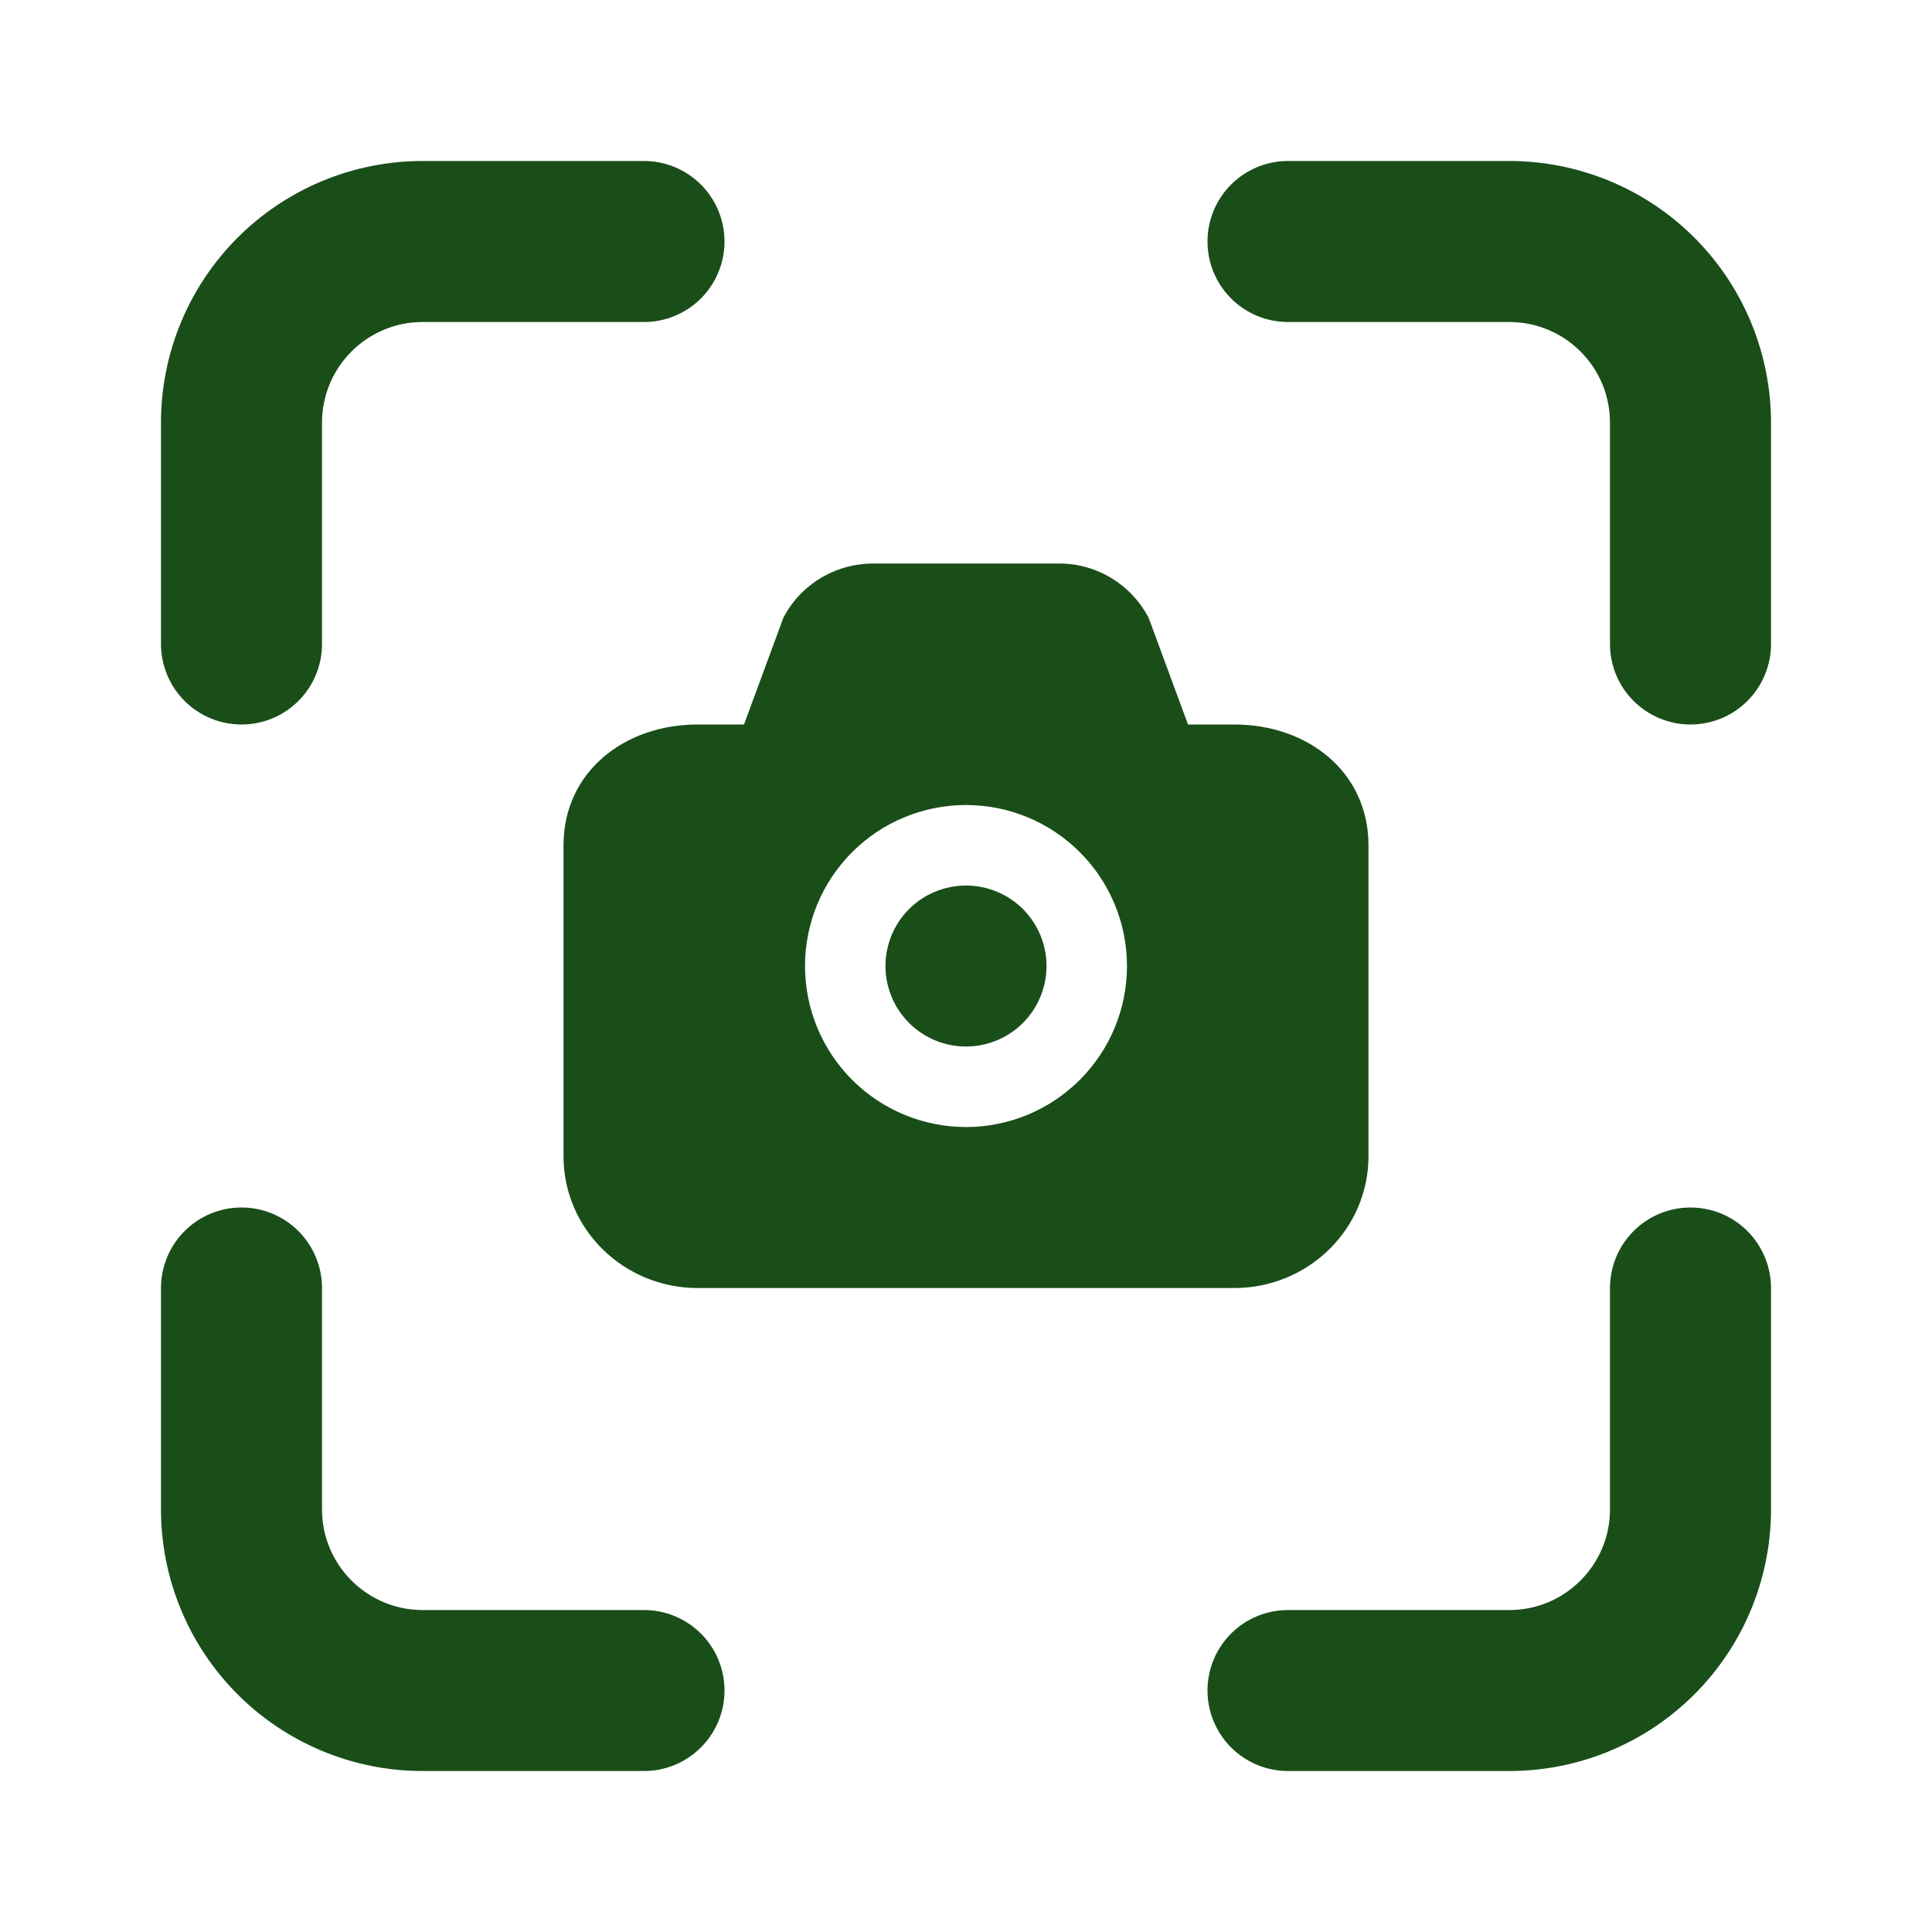 <svg width="34" height="34" viewBox="0 0 34 34" fill="none" xmlns="http://www.w3.org/2000/svg">
<path d="M7.437 5.667C6.46 5.667 5.667 6.46 5.667 7.438V11.334C5.667 11.709 5.517 12.07 5.252 12.335C4.986 12.601 4.626 12.75 4.25 12.75C3.874 12.75 3.514 12.601 3.248 12.335C2.983 12.07 2.833 11.709 2.833 11.334V7.438C2.833 6.217 3.318 5.045 4.182 4.182C5.045 3.319 6.216 2.833 7.437 2.833H11.333C11.709 2.833 12.069 2.983 12.335 3.248C12.601 3.514 12.75 3.874 12.75 4.25C12.75 4.626 12.601 4.986 12.335 5.252C12.069 5.518 11.709 5.667 11.333 5.667H7.437ZM7.437 28.334C6.46 28.334 5.667 27.54 5.667 26.563V22.667C5.667 22.291 5.517 21.931 5.252 21.665C4.986 21.399 4.626 21.25 4.25 21.25C3.874 21.25 3.514 21.399 3.248 21.665C2.983 21.931 2.833 22.291 2.833 22.667V26.563C2.833 27.167 2.952 27.766 3.184 28.325C3.415 28.883 3.754 29.391 4.182 29.818C4.609 30.246 5.117 30.585 5.675 30.816C6.234 31.048 6.833 31.167 7.437 31.167H11.333C11.709 31.167 12.069 31.018 12.335 30.752C12.601 30.486 12.75 30.126 12.75 29.75C12.75 29.374 12.601 29.014 12.335 28.748C12.069 28.483 11.709 28.334 11.333 28.334H7.437ZM28.333 7.438C28.333 6.46 27.54 5.667 26.562 5.667H22.667C22.291 5.667 21.93 5.518 21.665 5.252C21.399 4.986 21.25 4.626 21.25 4.25C21.25 3.874 21.399 3.514 21.665 3.248C21.93 2.983 22.291 2.833 22.667 2.833H26.562C27.167 2.833 27.766 2.953 28.324 3.184C28.883 3.415 29.39 3.754 29.818 4.182C30.246 4.61 30.585 5.117 30.816 5.676C31.047 6.234 31.167 6.833 31.167 7.438V11.334C31.167 11.709 31.017 12.07 30.752 12.335C30.486 12.601 30.126 12.75 29.75 12.75C29.374 12.75 29.014 12.601 28.748 12.335C28.483 12.07 28.333 11.709 28.333 11.334V7.438ZM26.562 28.334C27.54 28.334 28.333 27.54 28.333 26.563V22.667C28.333 22.291 28.483 21.931 28.748 21.665C29.014 21.399 29.374 21.25 29.75 21.25C30.126 21.25 30.486 21.399 30.752 21.665C31.017 21.931 31.167 22.291 31.167 22.667V26.563C31.167 27.167 31.047 27.766 30.816 28.325C30.585 28.883 30.246 29.391 29.818 29.818C29.39 30.246 28.883 30.585 28.324 30.816C27.766 31.048 27.167 31.167 26.562 31.167H22.667C22.291 31.167 21.93 31.018 21.665 30.752C21.399 30.486 21.25 30.126 21.25 29.75C21.25 29.374 21.399 29.014 21.665 28.748C21.93 28.483 22.291 28.334 22.667 28.334H26.562ZM17 18.417C17.376 18.417 17.736 18.268 18.002 18.002C18.267 17.736 18.417 17.376 18.417 17C18.417 16.624 18.267 16.264 18.002 15.998C17.736 15.733 17.376 15.584 17 15.584C16.624 15.584 16.264 15.733 15.998 15.998C15.732 16.264 15.583 16.624 15.583 17C15.583 17.376 15.732 17.736 15.998 18.002C16.264 18.268 16.624 18.417 17 18.417ZM15.368 9.917C14.698 9.917 14.084 10.289 13.784 10.877L13.093 12.75H12.278C10.975 12.75 9.917 13.595 9.917 14.875V20.349C9.917 21.628 10.973 22.667 12.278 22.667H21.722C23.025 22.667 24.083 21.628 24.083 20.349V14.875C24.083 13.595 23.026 12.75 21.722 12.75H20.907L20.216 10.877C20.066 10.587 19.839 10.343 19.559 10.174C19.28 10.004 18.959 9.915 18.632 9.917H15.368ZM17 19.834C16.248 19.834 15.528 19.535 14.996 19.004C14.465 18.472 14.167 17.752 14.167 17C14.167 16.249 14.465 15.528 14.996 14.997C15.528 14.465 16.248 14.167 17 14.167C17.751 14.167 18.472 14.465 19.003 14.997C19.535 15.528 19.833 16.249 19.833 17C19.833 17.752 19.535 18.472 19.003 19.004C18.472 19.535 17.751 19.834 17 19.834Z" fill="#194E19"/>
</svg>
